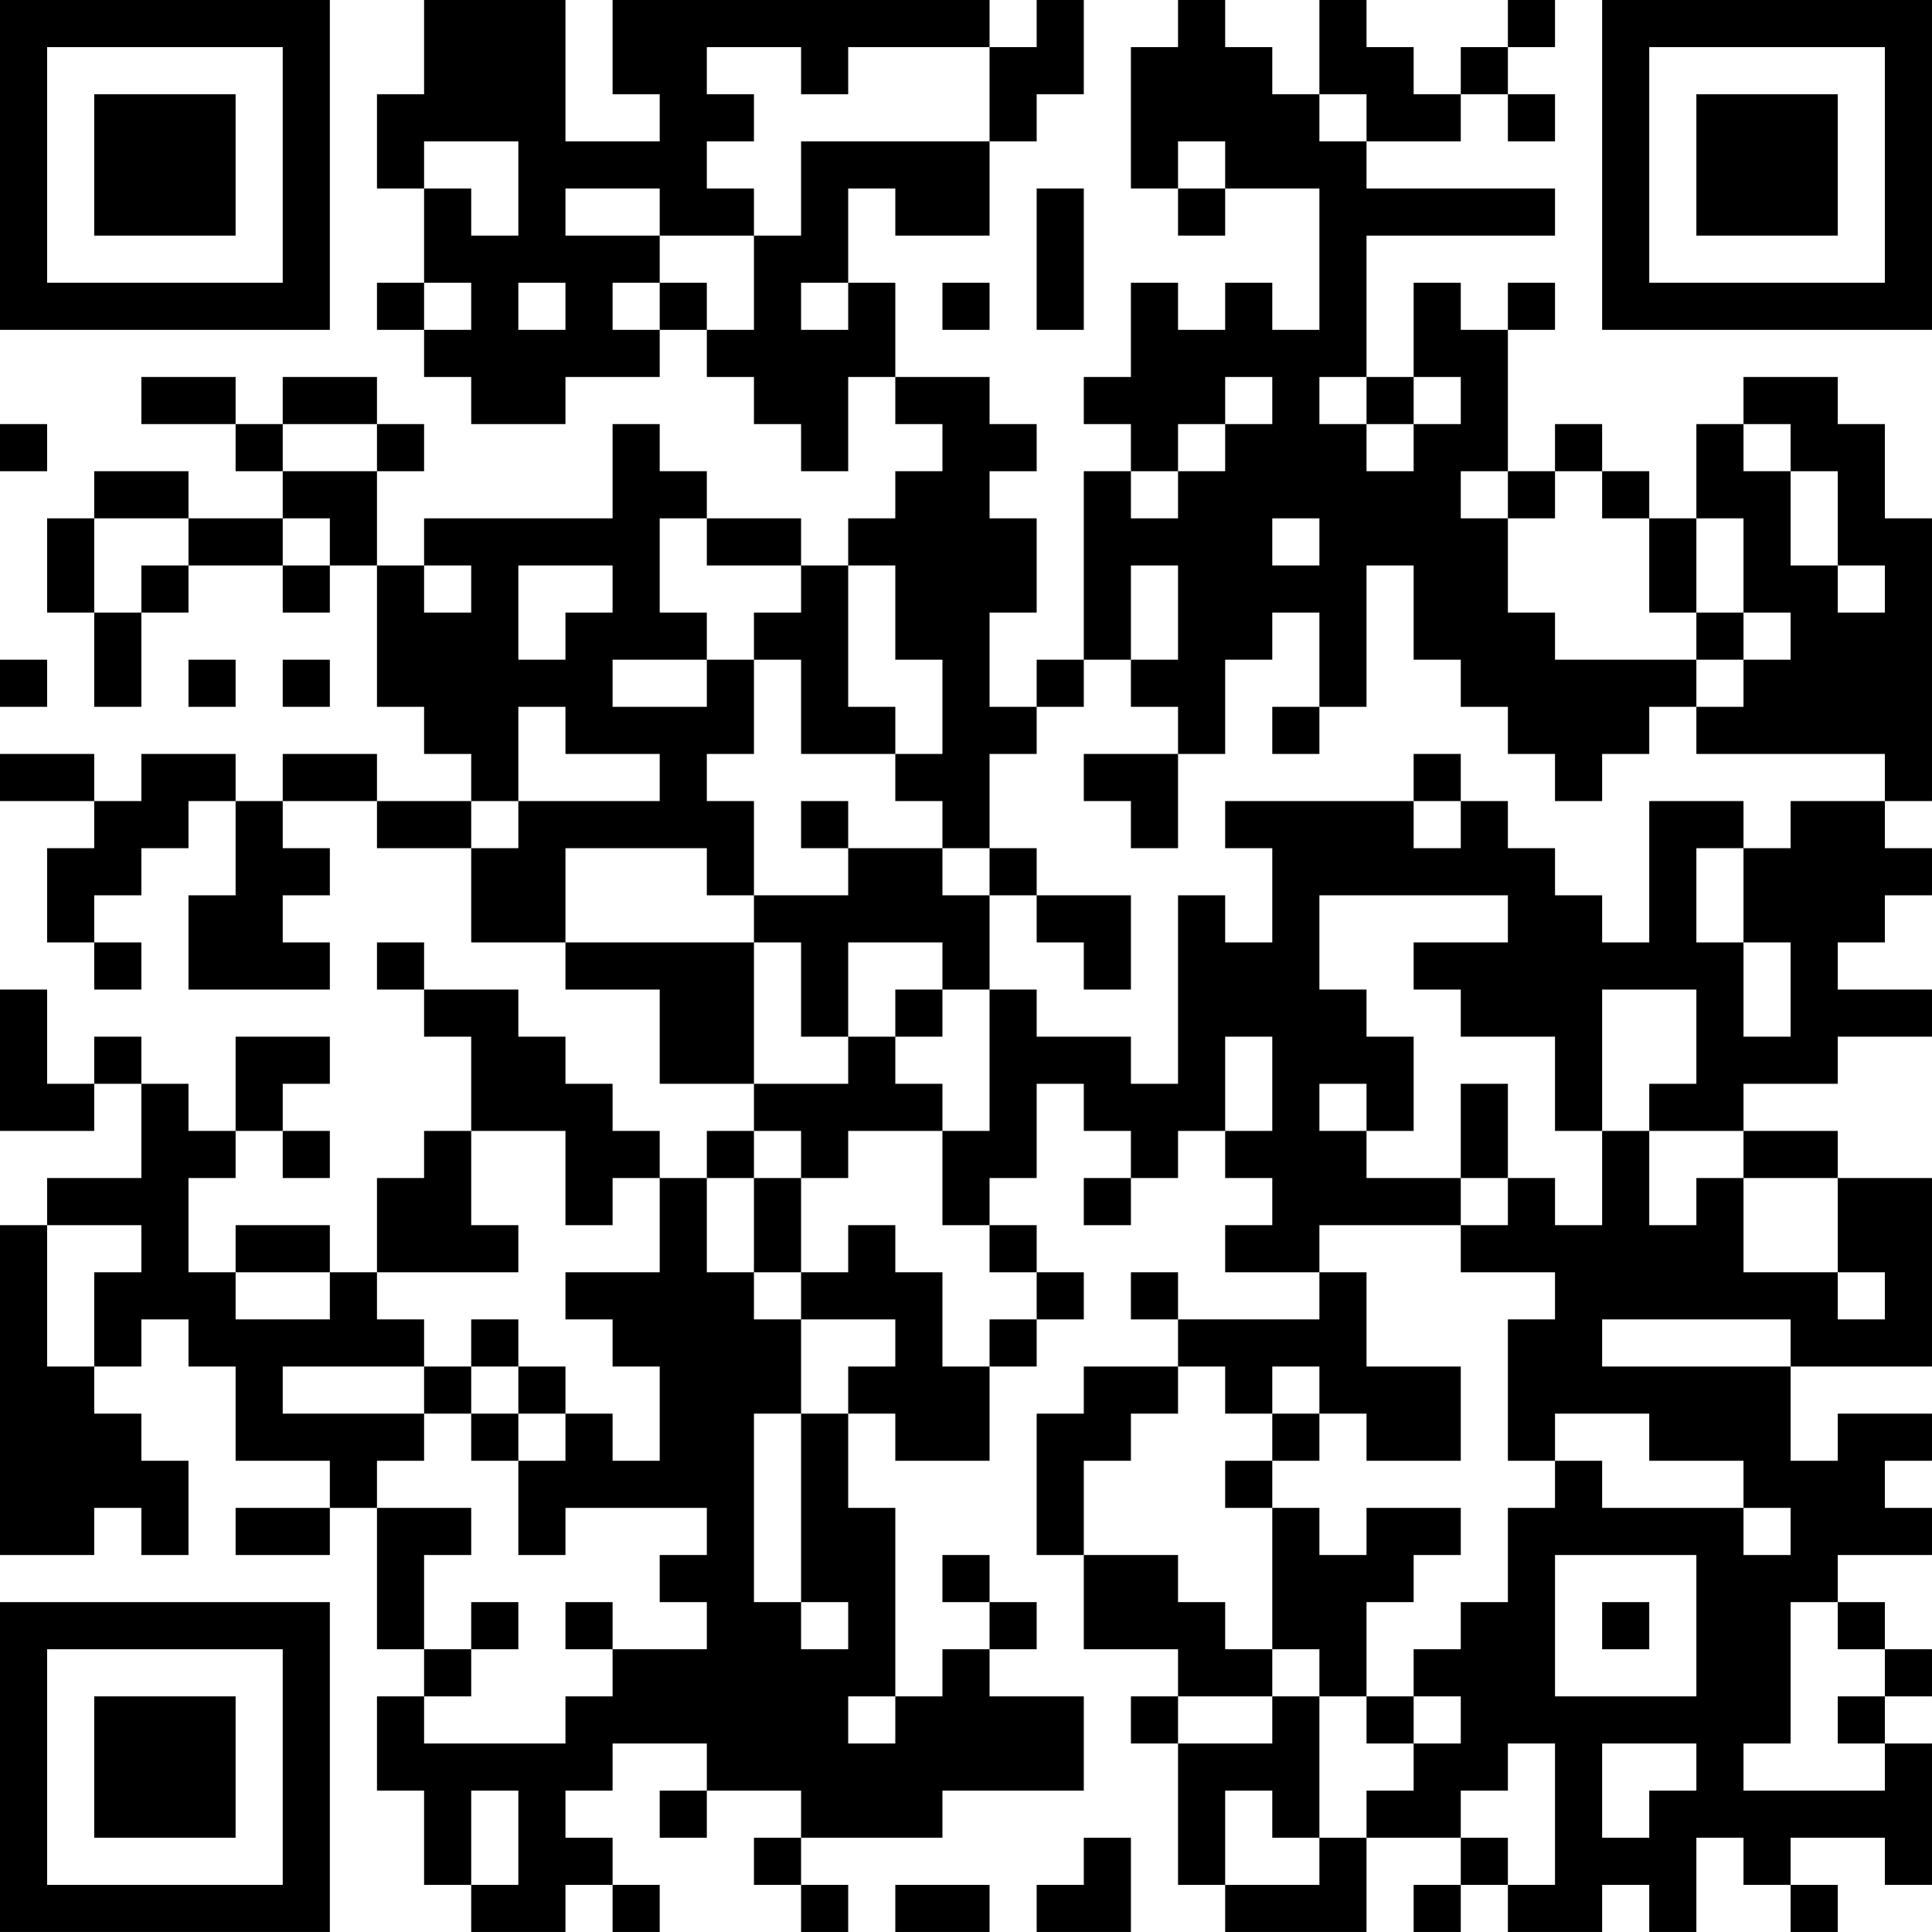 <?xml version="1.0" encoding="UTF-8"?>
<svg xmlns="http://www.w3.org/2000/svg" version="1.1" width="200" height="200" viewBox="0 0 200 200"><rect x="0" y="0" width="200" height="200" fill="#ffffff"/><g transform="scale(4.878)"><g transform="translate(0,0)"><path fill-rule="evenodd" d="M9 0L9 2L8 2L8 4L9 4L9 6L8 6L8 7L9 7L9 8L10 8L10 9L12 9L12 8L14 8L14 7L15 7L15 8L16 8L16 9L17 9L17 10L18 10L18 8L19 8L19 9L20 9L20 10L19 10L19 11L18 11L18 12L17 12L17 11L15 11L15 10L14 10L14 9L13 9L13 11L9 11L9 12L8 12L8 10L9 10L9 9L8 9L8 8L6 8L6 9L5 9L5 8L3 8L3 9L5 9L5 10L6 10L6 11L4 11L4 10L2 10L2 11L1 11L1 13L2 13L2 15L3 15L3 13L4 13L4 12L6 12L6 13L7 13L7 12L8 12L8 15L9 15L9 16L10 16L10 17L8 17L8 16L6 16L6 17L5 17L5 16L3 16L3 17L2 17L2 16L0 16L0 17L2 17L2 18L1 18L1 20L2 20L2 21L3 21L3 20L2 20L2 19L3 19L3 18L4 18L4 17L5 17L5 19L4 19L4 21L7 21L7 20L6 20L6 19L7 19L7 18L6 18L6 17L8 17L8 18L10 18L10 20L12 20L12 21L14 21L14 23L16 23L16 24L15 24L15 25L14 25L14 24L13 24L13 23L12 23L12 22L11 22L11 21L9 21L9 20L8 20L8 21L9 21L9 22L10 22L10 24L9 24L9 25L8 25L8 27L7 27L7 26L5 26L5 27L4 27L4 25L5 25L5 24L6 24L6 25L7 25L7 24L6 24L6 23L7 23L7 22L5 22L5 24L4 24L4 23L3 23L3 22L2 22L2 23L1 23L1 21L0 21L0 24L2 24L2 23L3 23L3 25L1 25L1 26L0 26L0 33L2 33L2 32L3 32L3 33L4 33L4 31L3 31L3 30L2 30L2 29L3 29L3 28L4 28L4 29L5 29L5 31L7 31L7 32L5 32L5 33L7 33L7 32L8 32L8 35L9 35L9 36L8 36L8 38L9 38L9 40L10 40L10 41L12 41L12 40L13 40L13 41L14 41L14 40L13 40L13 39L12 39L12 38L13 38L13 37L15 37L15 38L14 38L14 39L15 39L15 38L17 38L17 39L16 39L16 40L17 40L17 41L18 41L18 40L17 40L17 39L20 39L20 38L23 38L23 36L21 36L21 35L22 35L22 34L21 34L21 33L20 33L20 34L21 34L21 35L20 35L20 36L19 36L19 32L18 32L18 30L19 30L19 31L21 31L21 29L22 29L22 28L23 28L23 27L22 27L22 26L21 26L21 25L22 25L22 23L23 23L23 24L24 24L24 25L23 25L23 26L24 26L24 25L25 25L25 24L26 24L26 25L27 25L27 26L26 26L26 27L28 27L28 28L25 28L25 27L24 27L24 28L25 28L25 29L23 29L23 30L22 30L22 33L23 33L23 35L25 35L25 36L24 36L24 37L25 37L25 40L26 40L26 41L29 41L29 39L31 39L31 40L30 40L30 41L31 41L31 40L32 40L32 41L34 41L34 40L35 40L35 41L36 41L36 39L37 39L37 40L38 40L38 41L39 41L39 40L38 40L38 39L40 39L40 40L41 40L41 37L40 37L40 36L41 36L41 35L40 35L40 34L39 34L39 33L41 33L41 32L40 32L40 31L41 31L41 30L39 30L39 31L38 31L38 29L41 29L41 25L39 25L39 24L37 24L37 23L39 23L39 22L41 22L41 21L39 21L39 20L40 20L40 19L41 19L41 18L40 18L40 17L41 17L41 11L40 11L40 9L39 9L39 8L37 8L37 9L36 9L36 11L35 11L35 10L34 10L34 9L33 9L33 10L32 10L32 7L33 7L33 6L32 6L32 7L31 7L31 6L30 6L30 8L29 8L29 5L33 5L33 4L29 4L29 3L31 3L31 2L32 2L32 3L33 3L33 2L32 2L32 1L33 1L33 0L32 0L32 1L31 1L31 2L30 2L30 1L29 1L29 0L28 0L28 2L27 2L27 1L26 1L26 0L25 0L25 1L24 1L24 4L25 4L25 5L26 5L26 4L28 4L28 7L27 7L27 6L26 6L26 7L25 7L25 6L24 6L24 8L23 8L23 9L24 9L24 10L23 10L23 14L22 14L22 15L21 15L21 13L22 13L22 11L21 11L21 10L22 10L22 9L21 9L21 8L19 8L19 6L18 6L18 4L19 4L19 5L21 5L21 3L22 3L22 2L23 2L23 0L22 0L22 1L21 1L21 0L13 0L13 2L14 2L14 3L12 3L12 0ZM15 1L15 2L16 2L16 3L15 3L15 4L16 4L16 5L14 5L14 4L12 4L12 5L14 5L14 6L13 6L13 7L14 7L14 6L15 6L15 7L16 7L16 5L17 5L17 3L21 3L21 1L18 1L18 2L17 2L17 1ZM28 2L28 3L29 3L29 2ZM9 3L9 4L10 4L10 5L11 5L11 3ZM25 3L25 4L26 4L26 3ZM22 4L22 7L23 7L23 4ZM9 6L9 7L10 7L10 6ZM11 6L11 7L12 7L12 6ZM17 6L17 7L18 7L18 6ZM20 6L20 7L21 7L21 6ZM26 8L26 9L25 9L25 10L24 10L24 11L25 11L25 10L26 10L26 9L27 9L27 8ZM28 8L28 9L29 9L29 10L30 10L30 9L31 9L31 8L30 8L30 9L29 9L29 8ZM0 9L0 10L1 10L1 9ZM6 9L6 10L8 10L8 9ZM37 9L37 10L38 10L38 12L39 12L39 13L40 13L40 12L39 12L39 10L38 10L38 9ZM31 10L31 11L32 11L32 13L33 13L33 14L36 14L36 15L35 15L35 16L34 16L34 17L33 17L33 16L32 16L32 15L31 15L31 14L30 14L30 12L29 12L29 15L28 15L28 13L27 13L27 14L26 14L26 16L25 16L25 15L24 15L24 14L25 14L25 12L24 12L24 14L23 14L23 15L22 15L22 16L21 16L21 18L20 18L20 17L19 17L19 16L20 16L20 14L19 14L19 12L18 12L18 15L19 15L19 16L17 16L17 14L16 14L16 13L17 13L17 12L15 12L15 11L14 11L14 13L15 13L15 14L13 14L13 15L15 15L15 14L16 14L16 16L15 16L15 17L16 17L16 19L15 19L15 18L12 18L12 20L16 20L16 23L18 23L18 22L19 22L19 23L20 23L20 24L18 24L18 25L17 25L17 24L16 24L16 25L15 25L15 27L16 27L16 28L17 28L17 30L16 30L16 34L17 34L17 35L18 35L18 34L17 34L17 30L18 30L18 29L19 29L19 28L17 28L17 27L18 27L18 26L19 26L19 27L20 27L20 29L21 29L21 28L22 28L22 27L21 27L21 26L20 26L20 24L21 24L21 21L22 21L22 22L24 22L24 23L25 23L25 19L26 19L26 20L27 20L27 18L26 18L26 17L30 17L30 18L31 18L31 17L32 17L32 18L33 18L33 19L34 19L34 20L35 20L35 17L37 17L37 18L36 18L36 20L37 20L37 22L38 22L38 20L37 20L37 18L38 18L38 17L40 17L40 16L36 16L36 15L37 15L37 14L38 14L38 13L37 13L37 11L36 11L36 13L35 13L35 11L34 11L34 10L33 10L33 11L32 11L32 10ZM2 11L2 13L3 13L3 12L4 12L4 11ZM6 11L6 12L7 12L7 11ZM27 11L27 12L28 12L28 11ZM9 12L9 13L10 13L10 12ZM11 12L11 14L12 14L12 13L13 13L13 12ZM36 13L36 14L37 14L37 13ZM0 14L0 15L1 15L1 14ZM4 14L4 15L5 15L5 14ZM6 14L6 15L7 15L7 14ZM11 15L11 17L10 17L10 18L11 18L11 17L14 17L14 16L12 16L12 15ZM27 15L27 16L28 16L28 15ZM23 16L23 17L24 17L24 18L25 18L25 16ZM30 16L30 17L31 17L31 16ZM17 17L17 18L18 18L18 19L16 19L16 20L17 20L17 22L18 22L18 20L20 20L20 21L19 21L19 22L20 22L20 21L21 21L21 19L22 19L22 20L23 20L23 21L24 21L24 19L22 19L22 18L21 18L21 19L20 19L20 18L18 18L18 17ZM28 19L28 21L29 21L29 22L30 22L30 24L29 24L29 23L28 23L28 24L29 24L29 25L31 25L31 26L28 26L28 27L29 27L29 29L31 29L31 31L29 31L29 30L28 30L28 29L27 29L27 30L26 30L26 29L25 29L25 30L24 30L24 31L23 31L23 33L25 33L25 34L26 34L26 35L27 35L27 36L25 36L25 37L27 37L27 36L28 36L28 39L27 39L27 38L26 38L26 40L28 40L28 39L29 39L29 38L30 38L30 37L31 37L31 36L30 36L30 35L31 35L31 34L32 34L32 32L33 32L33 31L34 31L34 32L37 32L37 33L38 33L38 32L37 32L37 31L35 31L35 30L33 30L33 31L32 31L32 28L33 28L33 27L31 27L31 26L32 26L32 25L33 25L33 26L34 26L34 24L35 24L35 26L36 26L36 25L37 25L37 27L39 27L39 28L40 28L40 27L39 27L39 25L37 25L37 24L35 24L35 23L36 23L36 21L34 21L34 24L33 24L33 22L31 22L31 21L30 21L30 20L32 20L32 19ZM26 22L26 24L27 24L27 22ZM31 23L31 25L32 25L32 23ZM10 24L10 26L11 26L11 27L8 27L8 28L9 28L9 29L6 29L6 30L9 30L9 31L8 31L8 32L10 32L10 33L9 33L9 35L10 35L10 36L9 36L9 37L12 37L12 36L13 36L13 35L15 35L15 34L14 34L14 33L15 33L15 32L12 32L12 33L11 33L11 31L12 31L12 30L13 30L13 31L14 31L14 29L13 29L13 28L12 28L12 27L14 27L14 25L13 25L13 26L12 26L12 24ZM16 25L16 27L17 27L17 25ZM1 26L1 29L2 29L2 27L3 27L3 26ZM5 27L5 28L7 28L7 27ZM10 28L10 29L9 29L9 30L10 30L10 31L11 31L11 30L12 30L12 29L11 29L11 28ZM34 28L34 29L38 29L38 28ZM10 29L10 30L11 30L11 29ZM27 30L27 31L26 31L26 32L27 32L27 35L28 35L28 36L29 36L29 37L30 37L30 36L29 36L29 34L30 34L30 33L31 33L31 32L29 32L29 33L28 33L28 32L27 32L27 31L28 31L28 30ZM33 33L33 36L36 36L36 33ZM10 34L10 35L11 35L11 34ZM12 34L12 35L13 35L13 34ZM34 34L34 35L35 35L35 34ZM38 34L38 37L37 37L37 38L40 38L40 37L39 37L39 36L40 36L40 35L39 35L39 34ZM18 36L18 37L19 37L19 36ZM32 37L32 38L31 38L31 39L32 39L32 40L33 40L33 37ZM34 37L34 39L35 39L35 38L36 38L36 37ZM10 38L10 40L11 40L11 38ZM23 39L23 40L22 40L22 41L24 41L24 39ZM19 40L19 41L21 41L21 40ZM0 0L0 7L7 7L7 0ZM1 1L1 6L6 6L6 1ZM2 2L2 5L5 5L5 2ZM34 0L34 7L41 7L41 0ZM35 1L35 6L40 6L40 1ZM36 2L36 5L39 5L39 2ZM0 34L0 41L7 41L7 34ZM1 35L1 40L6 40L6 35ZM2 36L2 39L5 39L5 36Z" fill="#000000"/></g></g></svg>
